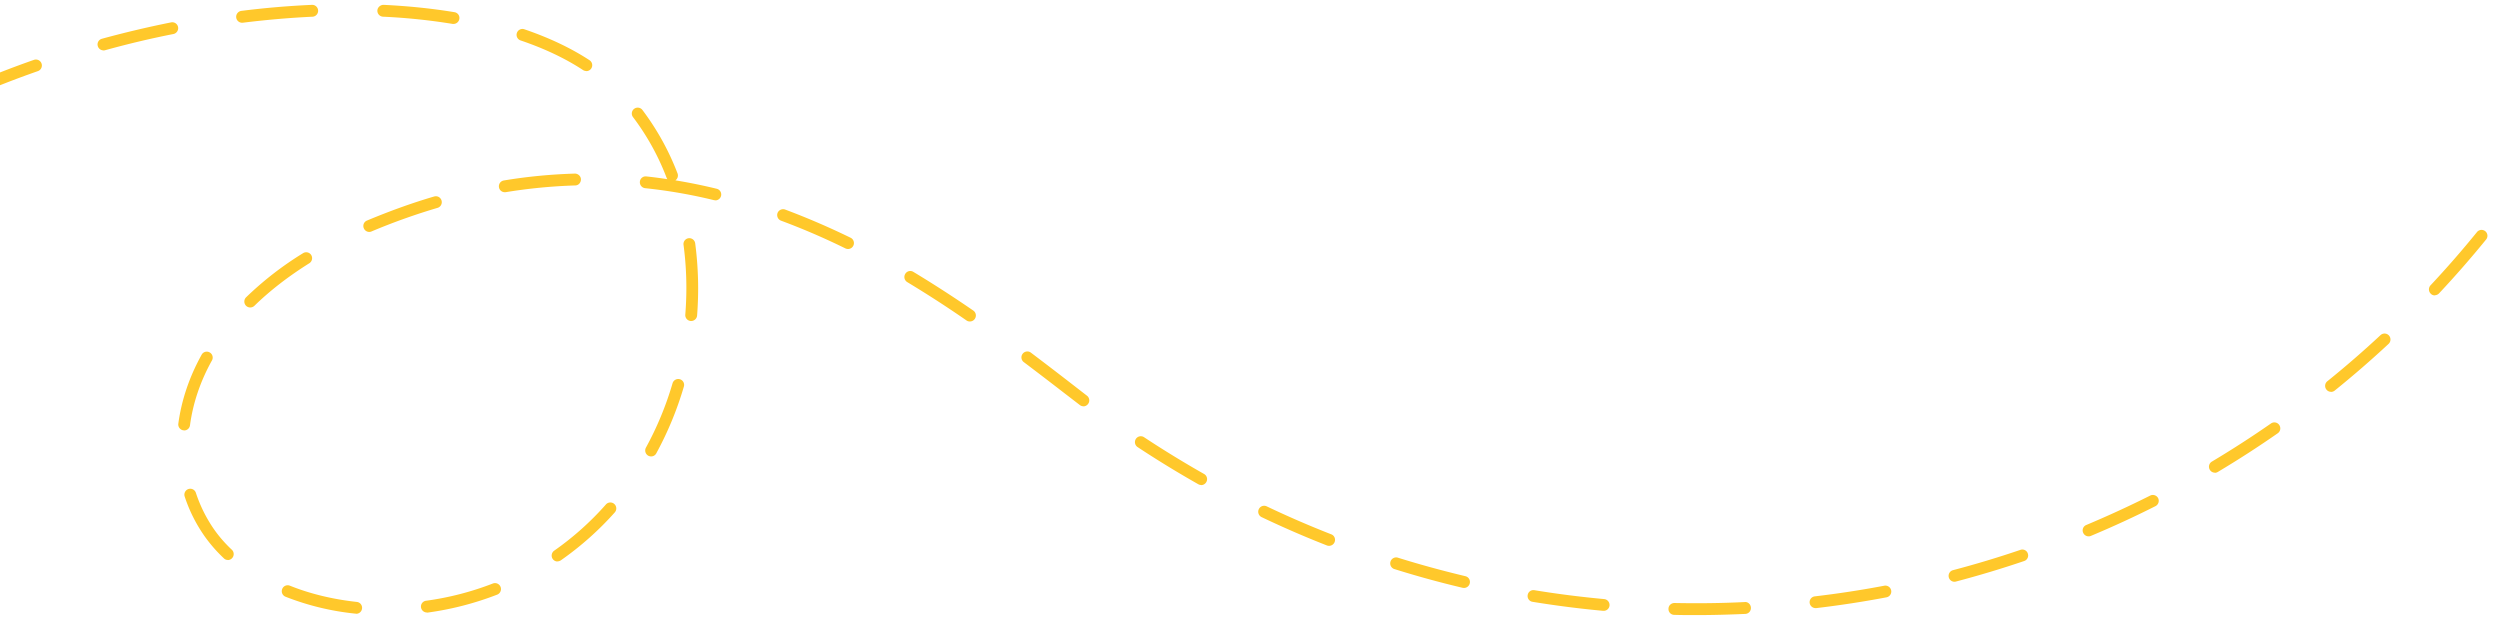 <svg width="178" height="44" viewBox="0 0 178 44" fill="none" xmlns="http://www.w3.org/2000/svg">
    <path d="M120.803 43.795c-.529 0-1.066 0-1.595-.017a.412.412 0 0 1-.412-.43c0-.237.193-.414.428-.414 1.663.033 3.342.016 5.005-.068.227-.025.428.169.436.405a.417.417 0 0 1-.403.44c-1.15.05-2.317.084-3.467.084h.008zm-95.437-.102h-.042a18.747 18.747 0 0 1-4.996-1.207.421.421 0 0 1-.235-.549.417.417 0 0 1 .546-.236c1.47.59 3.073.97 4.77 1.157a.419.419 0 0 1 .369.464.42.42 0 0 1-.42.38l.008-.009zm5.03-.084a.425.425 0 0 1-.42-.363.414.414 0 0 1 .361-.473 20.973 20.973 0 0 0 4.77-1.233.425.425 0 0 1 .302.794 21.901 21.901 0 0 1-4.963 1.283h-.059l.009-.008zm83.79-.118h-.042a72.45 72.45 0 0 1-5.029-.642.414.414 0 0 1-.344-.481.411.411 0 0 1 .478-.346c1.646.27 3.317.48 4.971.633a.422.422 0 0 1 .378.456.415.415 0 0 1-.42.38h.008zm15.081-.194a.426.426 0 0 1-.42-.372.418.418 0 0 1 .369-.464 70.863 70.863 0 0 0 4.954-.76.421.421 0 0 1 .152.828 72.425 72.425 0 0 1-5.005.768h-.05zm-25.022-1.436s-.067 0-.101-.008a69.772 69.772 0 0 1-4.887-1.343.425.425 0 0 1 .252-.81c1.587.498 3.208.937 4.828 1.325a.42.42 0 0 1 .311.507.423.423 0 0 1-.412.33h.009zm34.913-.439a.42.42 0 0 1-.101-.827 71.14 71.14 0 0 0 4.795-1.444.409.409 0 0 1 .529.262.416.416 0 0 1-.26.532 73.074 73.074 0 0 1-4.854 1.46.415.415 0 0 1-.109.017zm-99.459-1.444a.414.414 0 0 1-.344-.177.43.43 0 0 1 .1-.591 20.837 20.837 0 0 0 3.687-3.293.422.422 0 0 1 .596-.034.427.427 0 0 1 .034.6 22.02 22.02 0 0 1-3.837 3.41.435.435 0 0 1-.244.077l.008.008zm-23.477-.11a.38.38 0 0 1-.285-.118 10.533 10.533 0 0 1-1.352-1.545c-.613-.87-1.1-1.824-1.436-2.854a.423.423 0 0 1 .269-.532.42.42 0 0 1 .529.27c.31.946.756 1.833 1.318 2.635.353.498.773.98 1.243 1.418a.427.427 0 0 1-.286.735v-.009zm78.408-1.004c-.05 0-.1-.009-.15-.026a70.978 70.978 0 0 1-4.652-2.018.427.427 0 0 1-.202-.565.42.42 0 0 1 .563-.203 69.43 69.43 0 0 0 4.601 1.993c.218.084.32.329.235.549a.425.425 0 0 1-.395.27zm54.075-.676a.418.418 0 0 1-.386-.262.413.413 0 0 1 .227-.548 74.316 74.316 0 0 0 4.551-2.094.425.425 0 0 1 .562.185.427.427 0 0 1-.185.566 70.92 70.92 0 0 1-4.601 2.12.36.36 0 0 1-.159.033h-.009zm-63.177-3.656a.42.42 0 0 1-.201-.05 73.522 73.522 0 0 1-4.333-2.652.422.422 0 0 1-.117-.582.417.417 0 0 1 .58-.118c1.393.92 2.829 1.798 4.273 2.617a.42.42 0 0 1 .16.574.427.427 0 0 1-.37.22l.008-.009zm72.17-.878a.415.415 0 0 1-.361-.21.423.423 0 0 1 .143-.575 71.964 71.964 0 0 0 4.215-2.719.42.42 0 0 1 .588.11.424.424 0 0 1-.11.59 72.037 72.037 0 0 1-4.265 2.753.398.398 0 0 1-.21.06v-.009zm-111.34-1.157a.444.444 0 0 1-.201-.05.429.429 0 0 1-.168-.574 22.903 22.903 0 0 0 1.897-4.585.424.424 0 0 1 .52-.287.42.42 0 0 1 .286.523 24.088 24.088 0 0 1-1.965 4.754.41.41 0 0 1-.369.22zM13.116 30.64h-.06a.424.424 0 0 1-.36-.473c.226-1.672.78-3.327 1.662-4.914a.414.414 0 0 1 .571-.16c.202.11.277.371.16.574-.832 1.494-1.352 3.048-1.562 4.618a.419.419 0 0 1-.42.363l.009-.008zm64.024-1.714a.395.395 0 0 1-.252-.085l-1.142-.878c-.906-.7-1.864-1.435-2.871-2.195a.422.422 0 0 1 .504-.675 276.93 276.93 0 0 1 2.88 2.203l1.133.878a.42.42 0 0 1 .076.591.425.425 0 0 1-.336.17l.008-.01zm88.829-1.03a.402.402 0 0 1-.328-.16.42.42 0 0 1 .067-.592 69.796 69.796 0 0 0 3.787-3.284.422.422 0 0 1 .596.025.427.427 0 0 1-.025.6 71.719 71.719 0 0 1-3.837 3.326.428.428 0 0 1-.26.093v-.008zm-96.923-5.007a.391.391 0 0 1-.235-.076 79.435 79.435 0 0 0-4.215-2.727.425.425 0 0 1-.143-.583.413.413 0 0 1 .58-.144c1.385.836 2.778 1.731 4.265 2.753a.424.424 0 0 1 .109.591.422.422 0 0 1-.344.186h-.017zm-19.833-.034h-.034a.419.419 0 0 1-.386-.456c.05-.633.076-1.275.076-1.908 0-1.03-.068-2.06-.202-3.057a.42.42 0 0 1 .361-.473.424.424 0 0 1 .47.364 24.745 24.745 0 0 1 .135 5.142.422.422 0 0 1-.42.388zm-31.395-.963a.425.425 0 0 1-.303-.126.427.427 0 0 1 .009-.6 23.469 23.469 0 0 1 4.055-3.14.42.42 0 0 1 .58.134.427.427 0 0 1-.135.583c-1.469.92-2.787 1.934-3.912 3.031a.434.434 0 0 1-.294.118zm155.54-.86a.38.38 0 0 1-.286-.119.427.427 0 0 1-.016-.6 70.418 70.418 0 0 0 3.299-3.782.419.419 0 1 1 .647.532 72.414 72.414 0 0 1-3.342 3.825.434.434 0 0 1-.302.135v.008zM60.38 17.73a.49.49 0 0 1-.184-.042 49.361 49.361 0 0 0-4.585-1.976.427.427 0 0 1-.252-.54.427.427 0 0 1 .538-.254 53.638 53.638 0 0 1 4.668 2.01.423.423 0 0 1-.185.802zm-34.09-1.216a.419.419 0 0 1-.386-.262.413.413 0 0 1 .226-.549c1.596-.667 3.2-1.25 4.787-1.714a.42.42 0 0 1 .52.287.42.42 0 0 1-.285.524 44.912 44.912 0 0 0-4.703 1.68.363.363 0 0 1-.16.034zm24.644-2.255s-.067 0-.1-.008a36.802 36.802 0 0 0-4.904-.853.424.424 0 0 1-.37-.464.41.41 0 0 1 .462-.372c.495.051 1 .119 1.495.195a.451.451 0 0 1-.059-.11 17.493 17.493 0 0 0-2.385-4.306.42.42 0 1 1 .664-.515 18.497 18.497 0 0 1 2.502 4.517.42.42 0 0 1-.151.498c.982.16 1.973.363 2.947.6a.42.42 0 0 1-.1.827v-.009zm-14.996-.574a.415.415 0 0 1-.412-.354.42.42 0 0 1 .344-.481c1.68-.28 3.384-.44 5.064-.49.218 0 .428.177.428.414 0 .236-.176.43-.412.43a37.84 37.84 0 0 0-4.954.481h-.067.009zm-46.98-2.035a.414.414 0 0 1-.352-.194.424.424 0 0 1 .126-.582 65.04 65.04 0 0 1 4.383-2.567.42.42 0 0 1 .57.177.424.424 0 0 1-.176.574 59.927 59.927 0 0 0-4.324 2.525.444.444 0 0 1-.227.067zm8.9-4.728a.422.422 0 0 1-.168-.81 70.488 70.488 0 0 1 4.728-1.85.424.424 0 0 1 .277.803 68.729 68.729 0 0 0-4.668 1.823.374.374 0 0 1-.168.034zM41.74 5.056a.443.443 0 0 1-.227-.067c-1.26-.828-2.754-1.537-4.45-2.111a.419.419 0 0 1-.26-.532.415.415 0 0 1 .529-.262c1.755.6 3.316 1.334 4.643 2.204a.424.424 0 0 1 .126.582.425.425 0 0 1-.353.195l-.008-.009zM7.364 3.587a.421.421 0 0 1-.403-.312.416.416 0 0 1 .294-.515 73.114 73.114 0 0 1 4.929-1.166.42.42 0 0 1 .495.33.428.428 0 0 1-.328.498c-1.629.32-3.266.71-4.878 1.157a.49.49 0 0 1-.11.016v-.008zm24.938-1.883h-.067a42.851 42.851 0 0 0-4.963-.515.423.423 0 0 1-.403-.439c.009-.236.227-.405.437-.405 1.763.084 3.468.261 5.055.523a.414.414 0 0 1 .344.481.423.423 0 0 1-.411.355h.008zM17.238 1.62a.425.425 0 0 1-.42-.372.43.43 0 0 1 .361-.473 62.17 62.17 0 0 1 5.055-.43.423.423 0 0 1 .034.844c-1.629.076-3.3.22-4.988.43h-.05.008z" fill="#FFC82B"/>
</svg>
